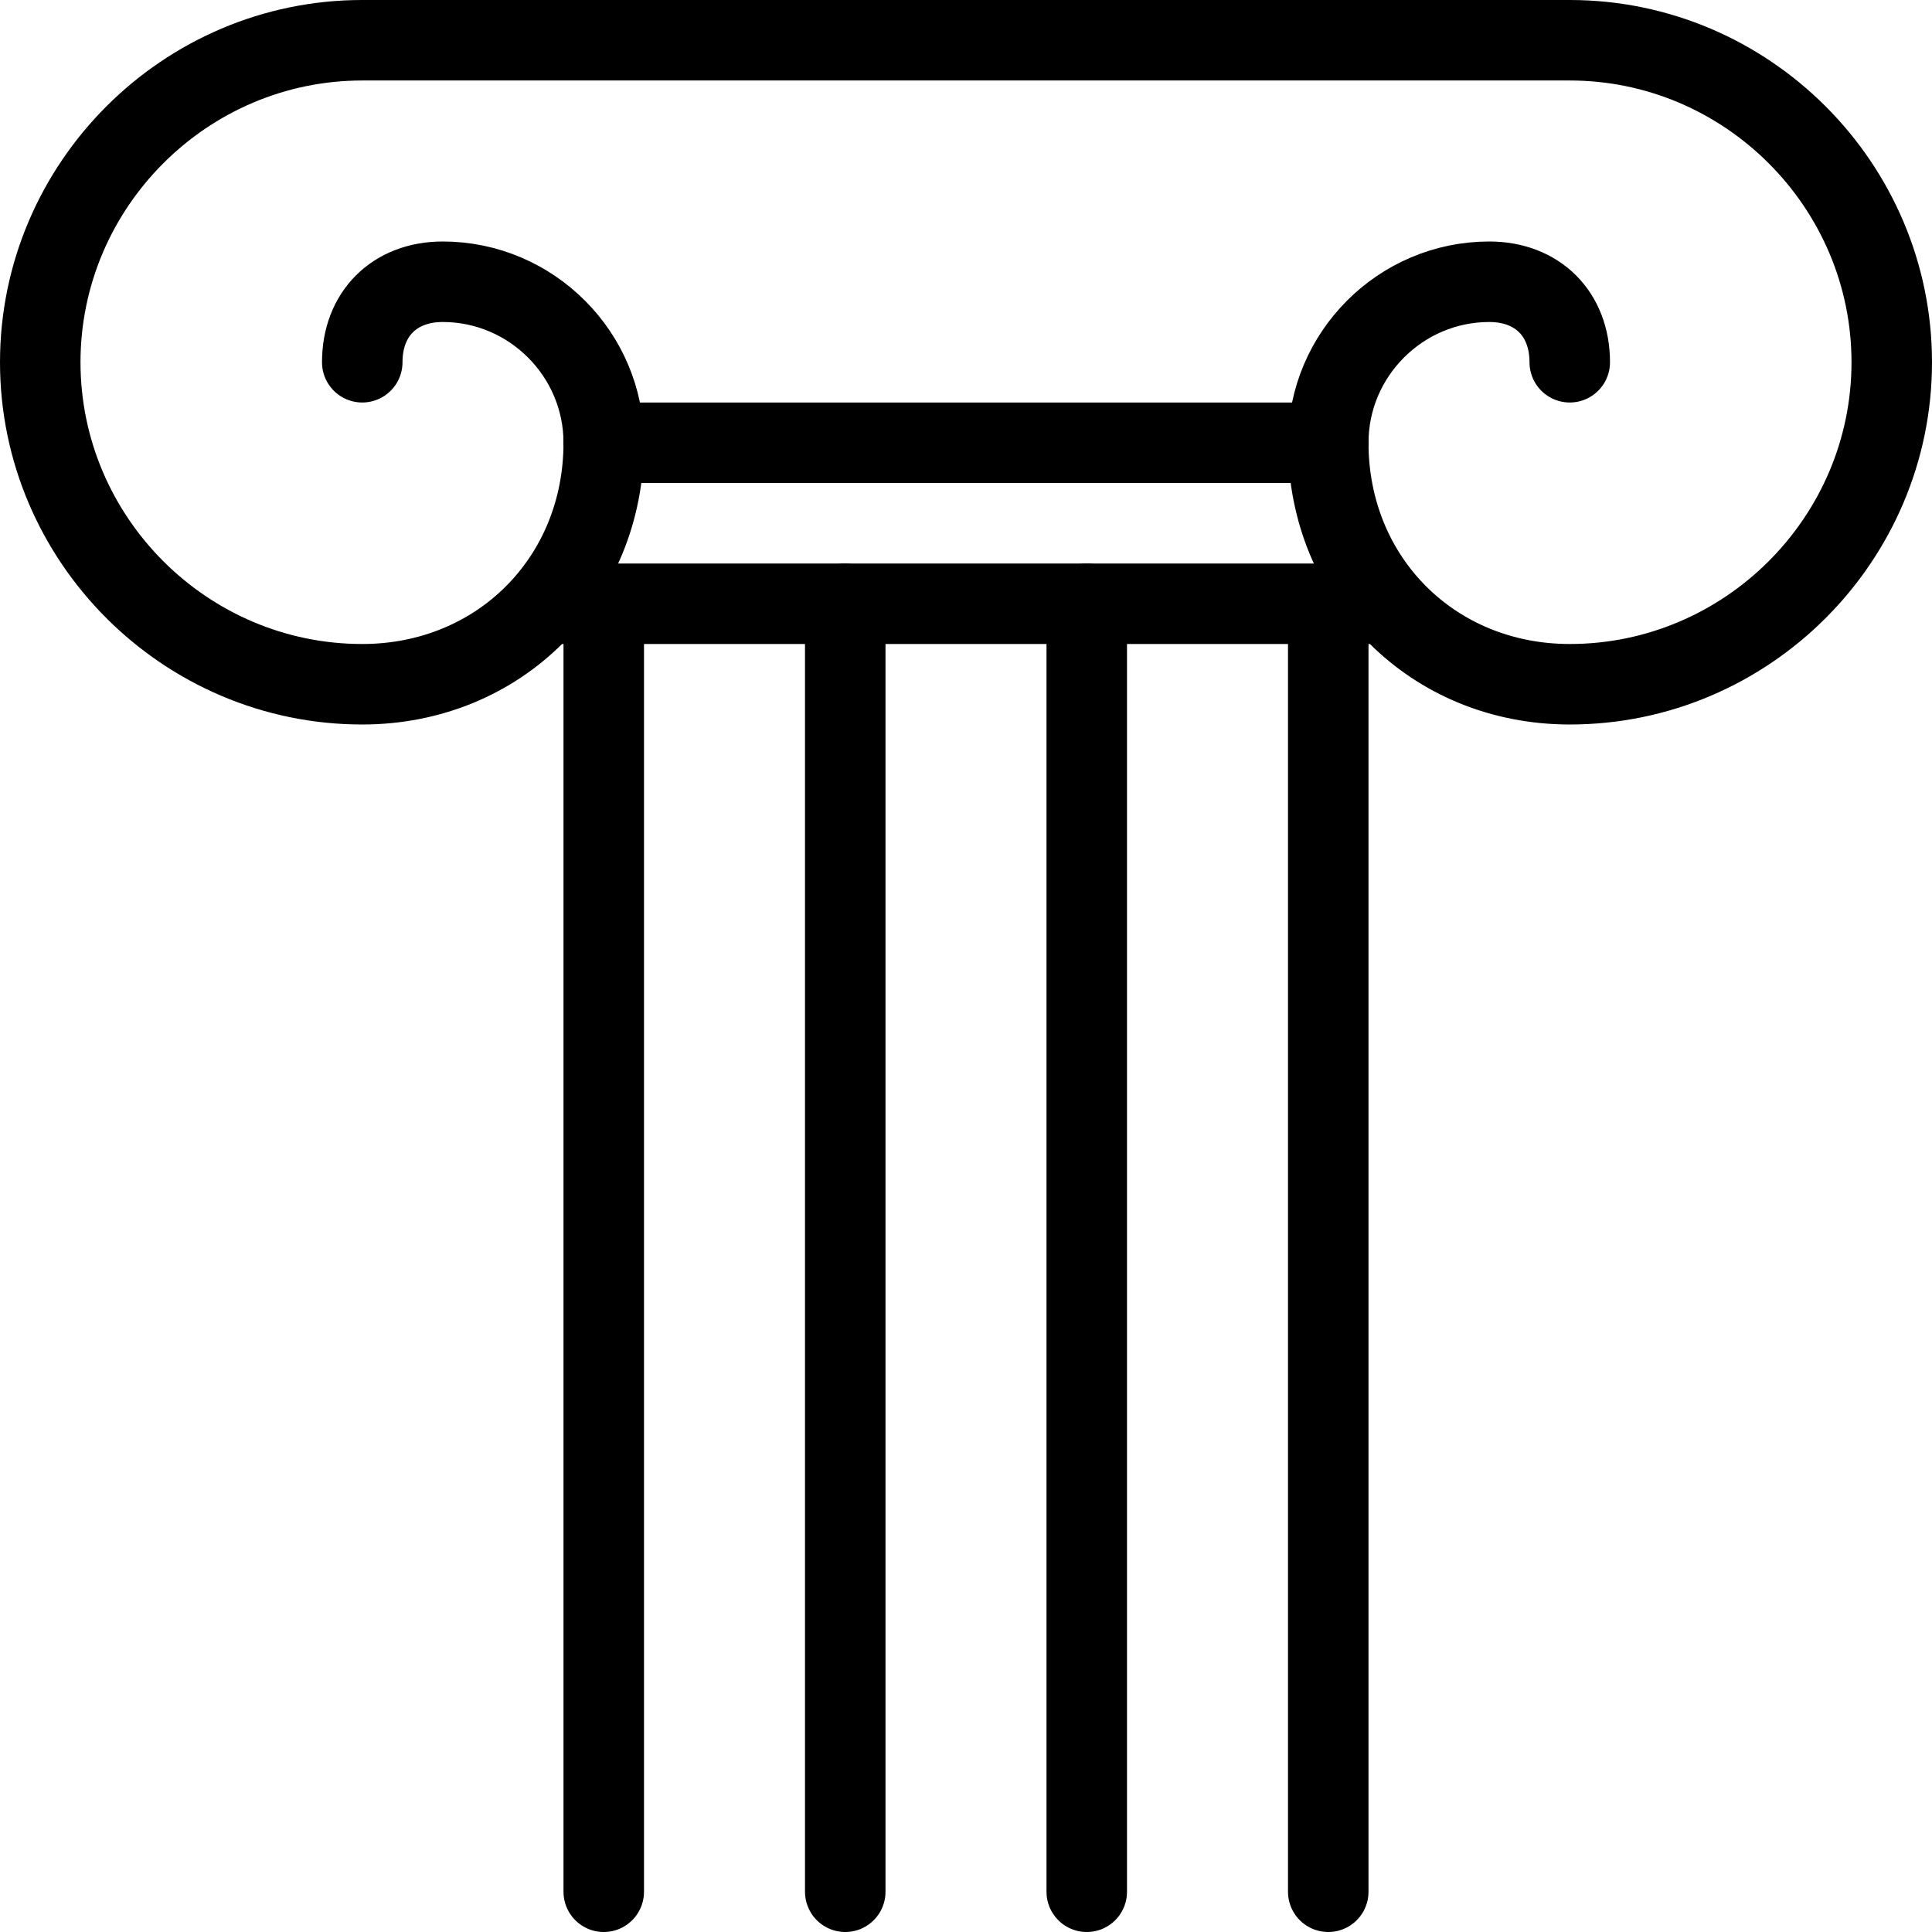 <?xml version="1.0" encoding="utf-8"?>
<!-- Generator: Adobe Illustrator 19.2.0, SVG Export Plug-In . SVG Version: 6.00 Build 0)  -->
<svg version="1.1" id="Layer_1" xmlns="http://www.w3.org/2000/svg" xmlns:xlink="http://www.w3.org/1999/xlink" x="0px" y="0px"
	 viewBox="0 0 24 24" style="enable-background:new 0 0 24 24;" xml:space="preserve">
<style type="text/css">
	.st0{display:none;}
	.st1{display:inline;}
	.st2{fill:none;stroke:#000000;stroke-linecap:round;stroke-linejoin:round;stroke-miterlimit:10;}
	.st3{fill:none;stroke:#000000;stroke-linejoin:round;stroke-miterlimit:10;}
</style>
<g id="Filled_Icons" class="st0">
	<g class="st1">
		<path d="M19.5,0h-15C2,0,0,2,0,4.5C0,7.1,2.1,9,4.5,9C6.2,9,8,7.2,8,5.5C8,4.6,7.2,3,5.5,3C4.3,3,4,4.3,4,4.5C4,4.8,3.8,5,3.5,5
			C3.2,5,3,4.8,3,4.5C3,3.7,3.8,2,5.5,2c1.8,0,2.9,1.3,3.3,2.5h6.4C15.6,3.3,16.7,2,18.5,2C20.2,2,21,3.7,21,4.5
			C21,4.8,20.8,5,20.5,5C20.2,5,20,4.8,20,4.5C20,4.3,19.7,3,18.5,3C16.8,3,16,4.6,16,5.5C16,7.2,17.8,9,19.5,9
			C21.9,9,24,7.1,24,4.5C24,2,22,0,19.5,0z"/>
		<path d="M10.5,9h-3C7.2,9,7,9.2,7,9.5v14C7,23.8,7.2,24,7.5,24h3c0.3,0,0.5-0.2,0.5-0.5v-14C11,9.2,10.8,9,10.5,9z"/>
		<path d="M16.5,9h-3C13.2,9,13,9.2,13,9.5v14c0,0.3,0.2,0.5,0.5,0.5h3c0.3,0,0.5-0.2,0.5-0.5v-14C17,9.2,16.8,9,16.5,9z"/>
		<path d="M15.9,8C15.3,7.3,15,6.4,15,5.5c0-0.2,0-0.3,0-0.5H9c0,0.2,0,0.3,0,0.5C9,6.4,8.7,7.3,8.1,8H15.9z"/>
	</g>
</g>
<g id="Outline_Icons">
	<g>
		<path class="st2" d="M19.5,4.5c0-0.6-0.4-1-1-1c-1.1,0-2,0.9-2,2c0,1.7,1.3,3,3,3c2.2,0,4-1.8,4-4c0-2.2-1.8-4-4-4h-15
			c-2.2,0-4,1.8-4,4c0,2.2,1.8,4,4,4c1.7,0,3-1.3,3-3c0-1.1-0.9-2-2-2c-0.6,0-1,0.4-1,1"/>
		<line class="st2" x1="7.5" y1="7.5" x2="7.5" y2="23.5"/>
		<line class="st2" x1="16.5" y1="7.5" x2="16.5" y2="23.5"/>
		<line class="st2" x1="10.5" y1="7.5" x2="10.5" y2="23.5"/>
		<line class="st2" x1="13.5" y1="7.5" x2="13.5" y2="23.5"/>
		<line class="st3" x1="6.7" y1="7.5" x2="17.3" y2="7.5"/>
		<line class="st2" x1="7.5" y1="5.5" x2="16.5" y2="5.5"/>
	</g>
</g>
</svg>
